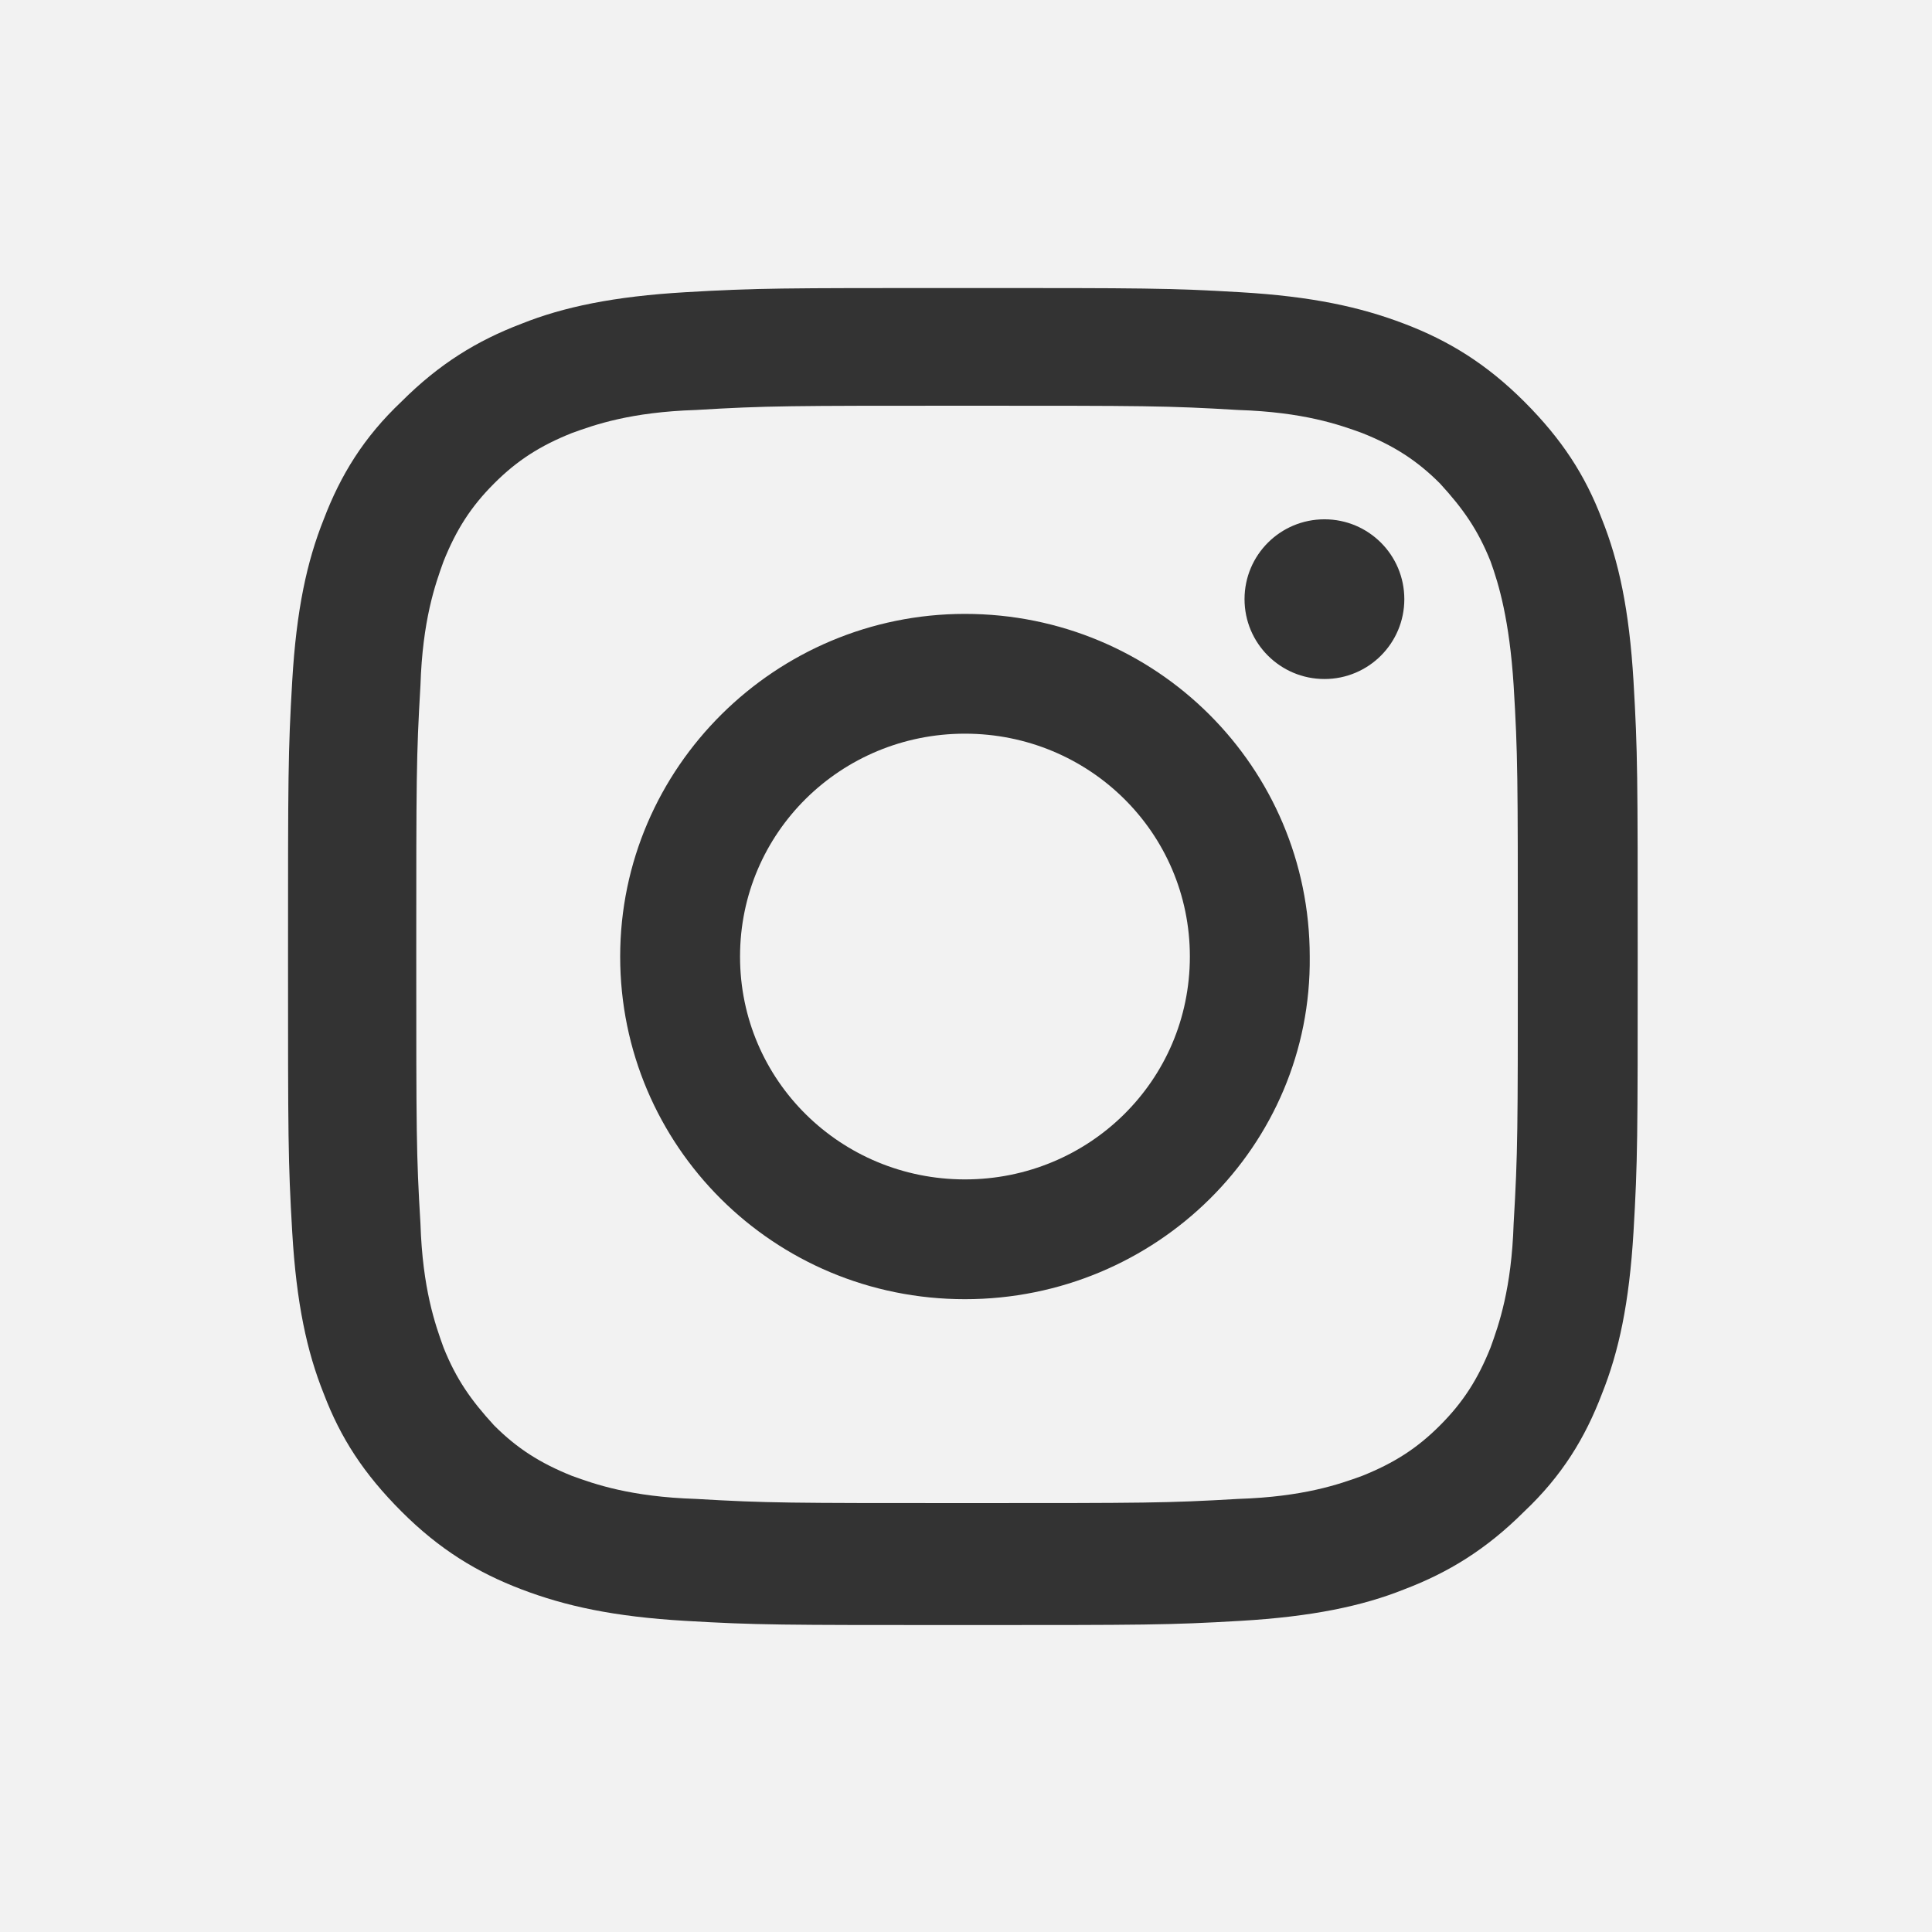 <svg width="24" height="24" viewBox="0 0 24 24" fill="none" xmlns="http://www.w3.org/2000/svg">
<rect x="0" y="0" width="24" height="24" fill="#333333" stroke="none"/>
<path d="M18.516 6.973C18.359 6.581 18.176 6.32 17.889 6.007C17.602 5.719 17.314 5.536 16.923 5.38C16.636 5.275 16.192 5.119 15.382 5.093C14.494 5.04 14.233 5.04 12.013 5.04C9.793 5.04 9.532 5.04 8.644 5.093C7.835 5.119 7.391 5.275 7.103 5.38C6.712 5.536 6.424 5.719 6.137 6.007C5.85 6.294 5.667 6.581 5.51 6.973C5.406 7.26 5.249 7.704 5.223 8.514C5.171 9.402 5.171 9.663 5.171 11.856C5.171 14.076 5.171 14.337 5.223 15.199C5.249 16.009 5.406 16.453 5.51 16.74C5.667 17.132 5.85 17.393 6.137 17.706C6.424 17.994 6.712 18.176 7.103 18.333C7.391 18.438 7.835 18.594 8.644 18.62C9.532 18.672 9.793 18.672 12.013 18.672C14.233 18.672 14.494 18.672 15.382 18.62C16.192 18.594 16.636 18.438 16.923 18.333C17.314 18.176 17.602 17.994 17.889 17.706C18.176 17.419 18.359 17.132 18.516 16.74C18.62 16.453 18.777 16.009 18.803 15.199C18.855 14.311 18.855 14.05 18.855 11.856C18.855 9.637 18.855 9.375 18.803 8.514C18.751 7.704 18.62 7.26 18.516 6.973ZM11.987 16.139C9.61 16.139 7.704 14.233 7.704 11.883C7.704 9.532 9.637 7.626 11.987 7.626C14.363 7.626 16.27 9.532 16.27 11.883C16.296 14.233 14.363 16.139 11.987 16.139ZM16.453 8.435C15.904 8.435 15.46 7.991 15.46 7.443C15.46 6.894 15.904 6.451 16.453 6.451C17.001 6.451 17.445 6.894 17.445 7.443C17.445 7.991 17.001 8.435 16.453 8.435Z" fill="#F2F2F2"/>
<path d="M0 0V24H24V0H0V0ZM20.292 15.304C20.239 16.192 20.109 16.792 19.9 17.314C19.691 17.863 19.404 18.333 18.934 18.777C18.463 19.247 17.994 19.534 17.445 19.743C16.923 19.952 16.296 20.083 15.408 20.135C14.52 20.187 14.233 20.187 11.961 20.187C9.689 20.187 9.402 20.187 8.514 20.135C7.626 20.083 7.025 19.952 6.477 19.743C5.928 19.534 5.458 19.247 4.988 18.777C4.518 18.307 4.231 17.863 4.022 17.314C3.813 16.792 3.682 16.192 3.63 15.304C3.578 14.416 3.578 14.128 3.578 11.883C3.578 9.637 3.578 9.349 3.63 8.461C3.682 7.573 3.813 6.973 4.022 6.45C4.231 5.902 4.518 5.432 4.988 4.988C5.458 4.518 5.928 4.231 6.477 4.022C6.999 3.813 7.626 3.682 8.514 3.63C9.402 3.578 9.689 3.578 11.961 3.578C14.233 3.578 14.52 3.578 15.408 3.63C16.296 3.682 16.897 3.813 17.445 4.022C17.994 4.231 18.463 4.518 18.934 4.988C19.404 5.458 19.691 5.902 19.9 6.45C20.109 6.973 20.239 7.573 20.292 8.461C20.344 9.349 20.344 9.637 20.344 11.883C20.344 14.128 20.344 14.416 20.292 15.304Z" fill="#F2F2F2"/>
<path d="M11.987 9.114C10.446 9.114 9.193 10.342 9.193 11.883C9.193 13.423 10.446 14.651 11.987 14.651C13.528 14.651 14.781 13.423 14.781 11.883C14.781 10.342 13.528 9.114 11.987 9.114Z" fill="#F2F2F2"/>
</svg>
